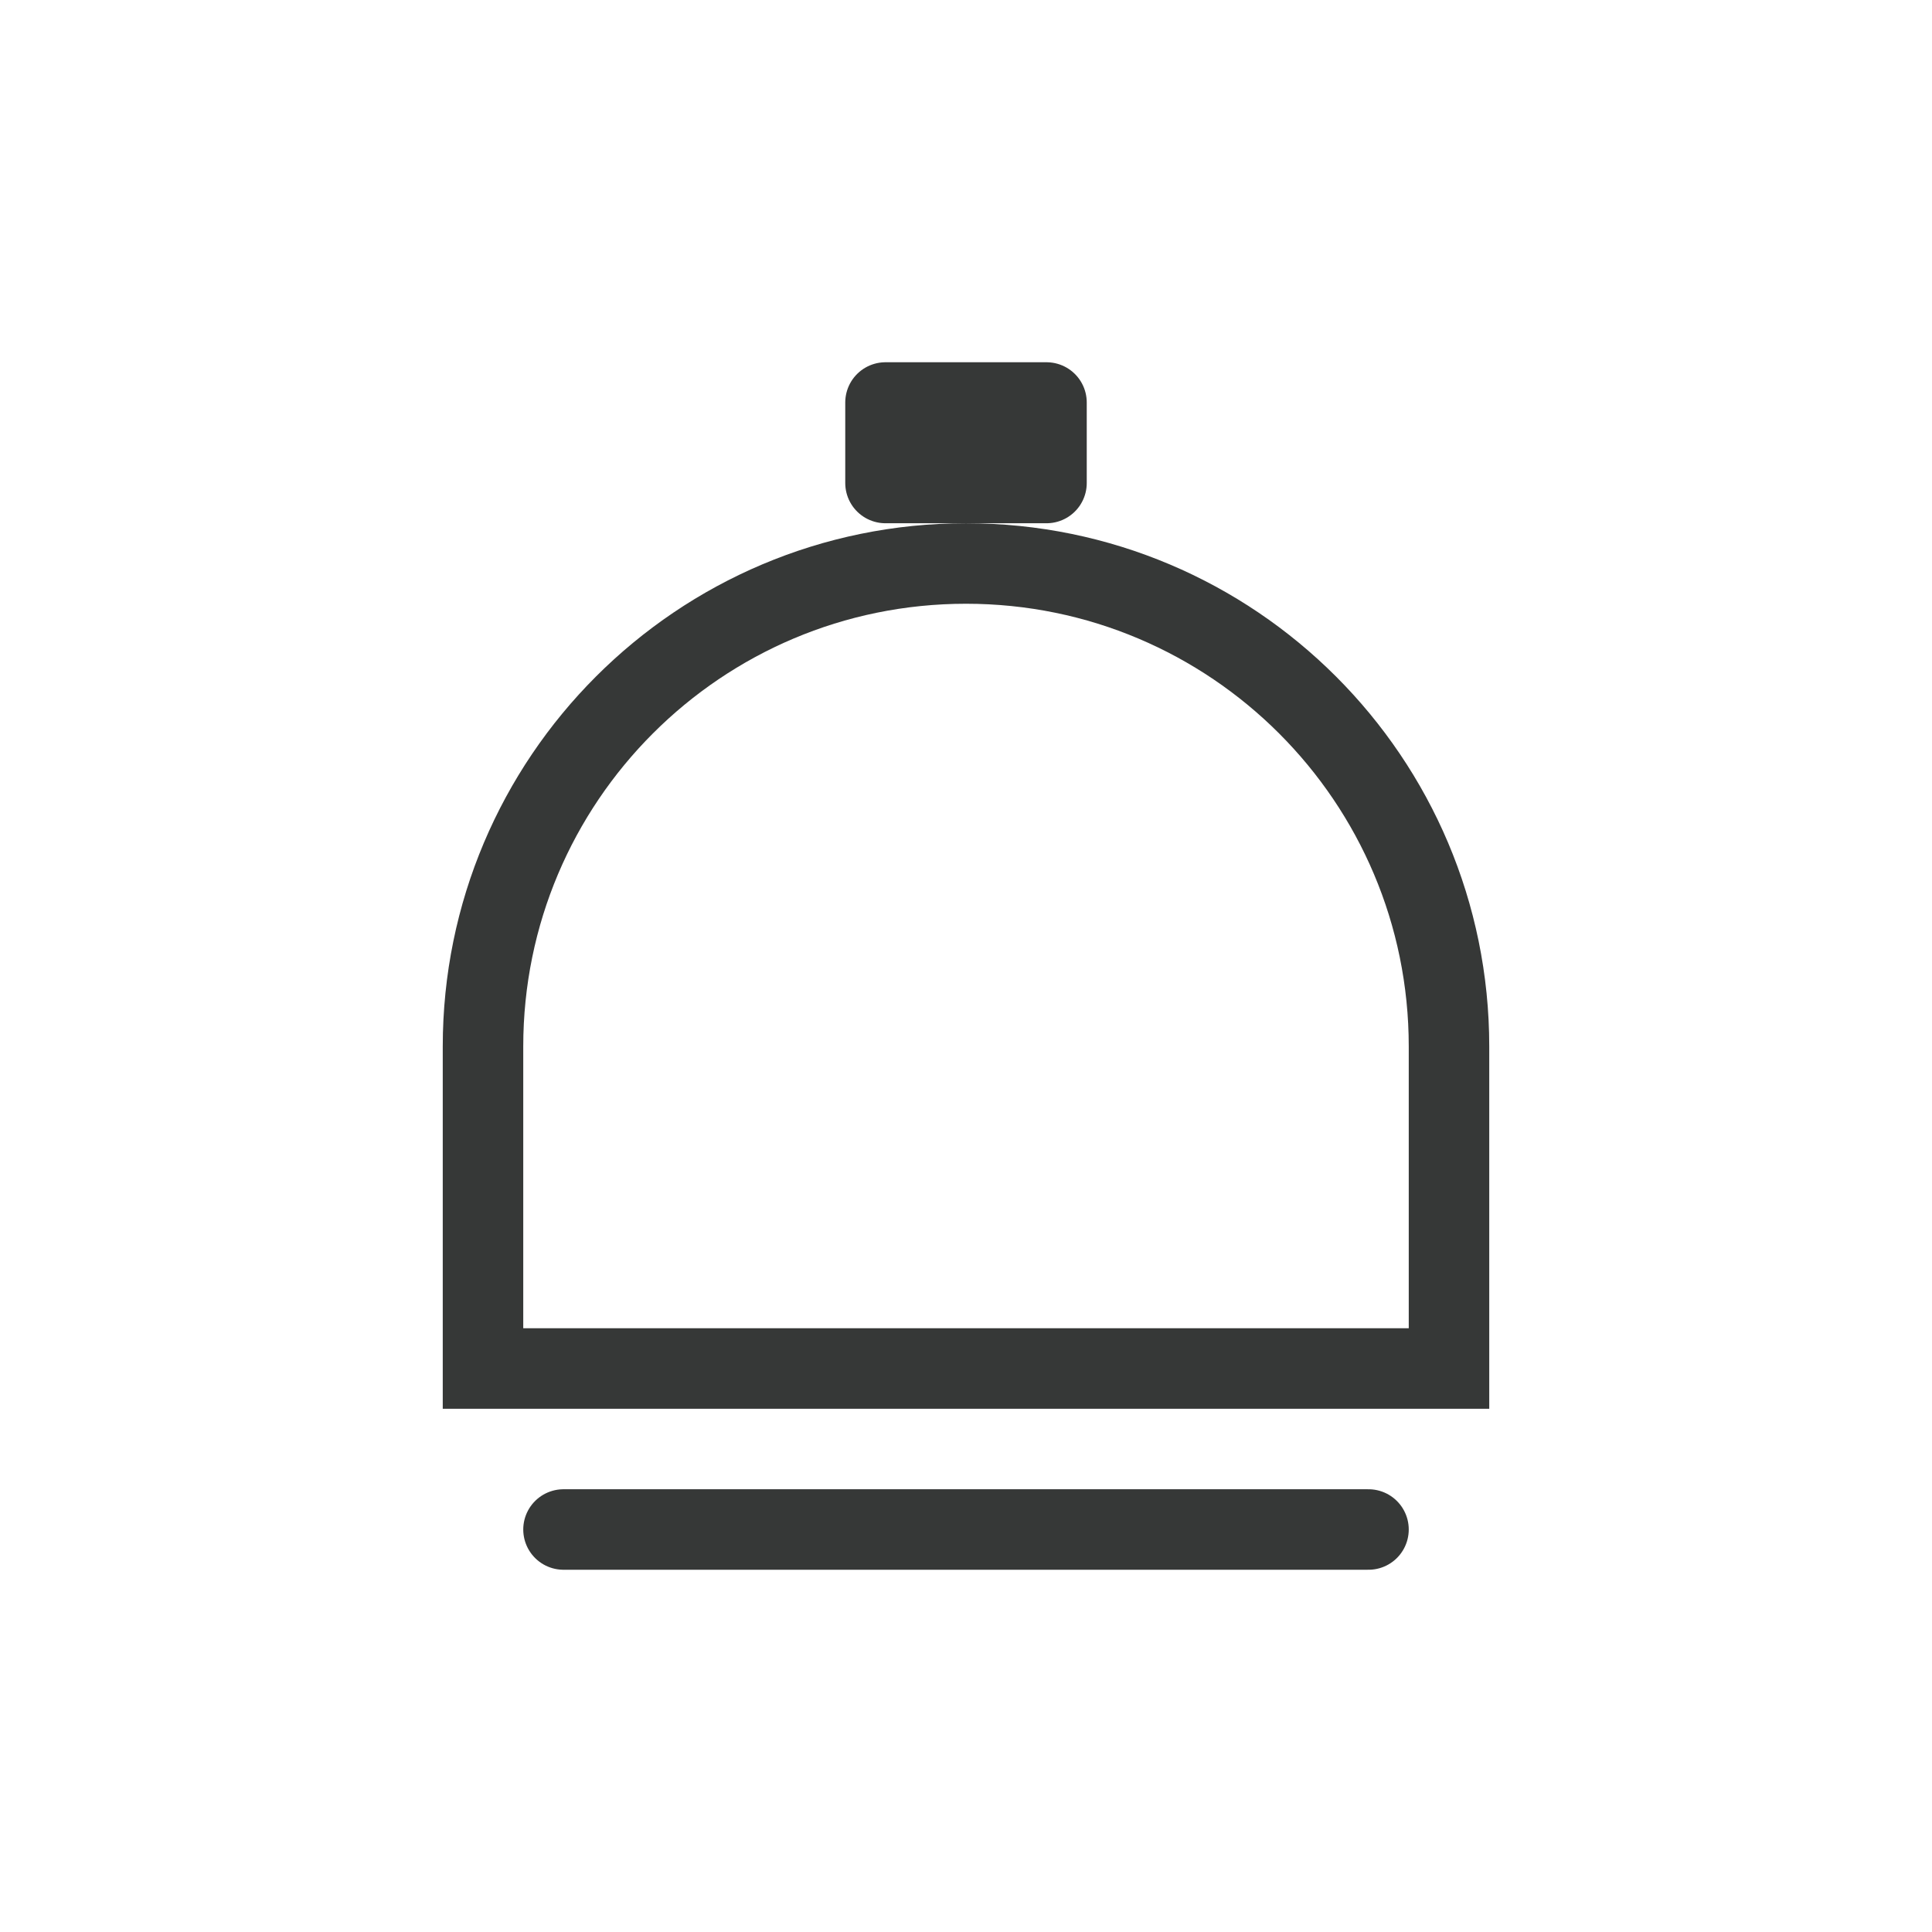 <?xml version="1.0" encoding="UTF-8"?>
<svg width="24px" height="24px" viewBox="0 0 24 24" version="1.1" xmlns="http://www.w3.org/2000/svg" xmlns:xlink="http://www.w3.org/1999/xlink">
    <title>Icon / Black / Notifications</title>
    <g id="Icon-/-Black-/-Notifications" stroke="none" stroke-width="1" fill="none" fill-rule="evenodd">
        <path d="M6,17 L18,17 L18,13 C18,9.686 15.314,7 12,7 C8.686,7 6,9.686 6,13 L6,17 Z" id="Oval" stroke="#363837"></path>
        <rect id="Rectangle" stroke="#363837" stroke-linecap="round" stroke-linejoin="round" x="11" y="5" width="2" height="1"></rect>
        <line x1="7" y1="19" x2="17" y2="19" id="Rectangle-Copy" stroke="#363837" stroke-linecap="round" stroke-linejoin="round"></line>
    </g>
</svg>